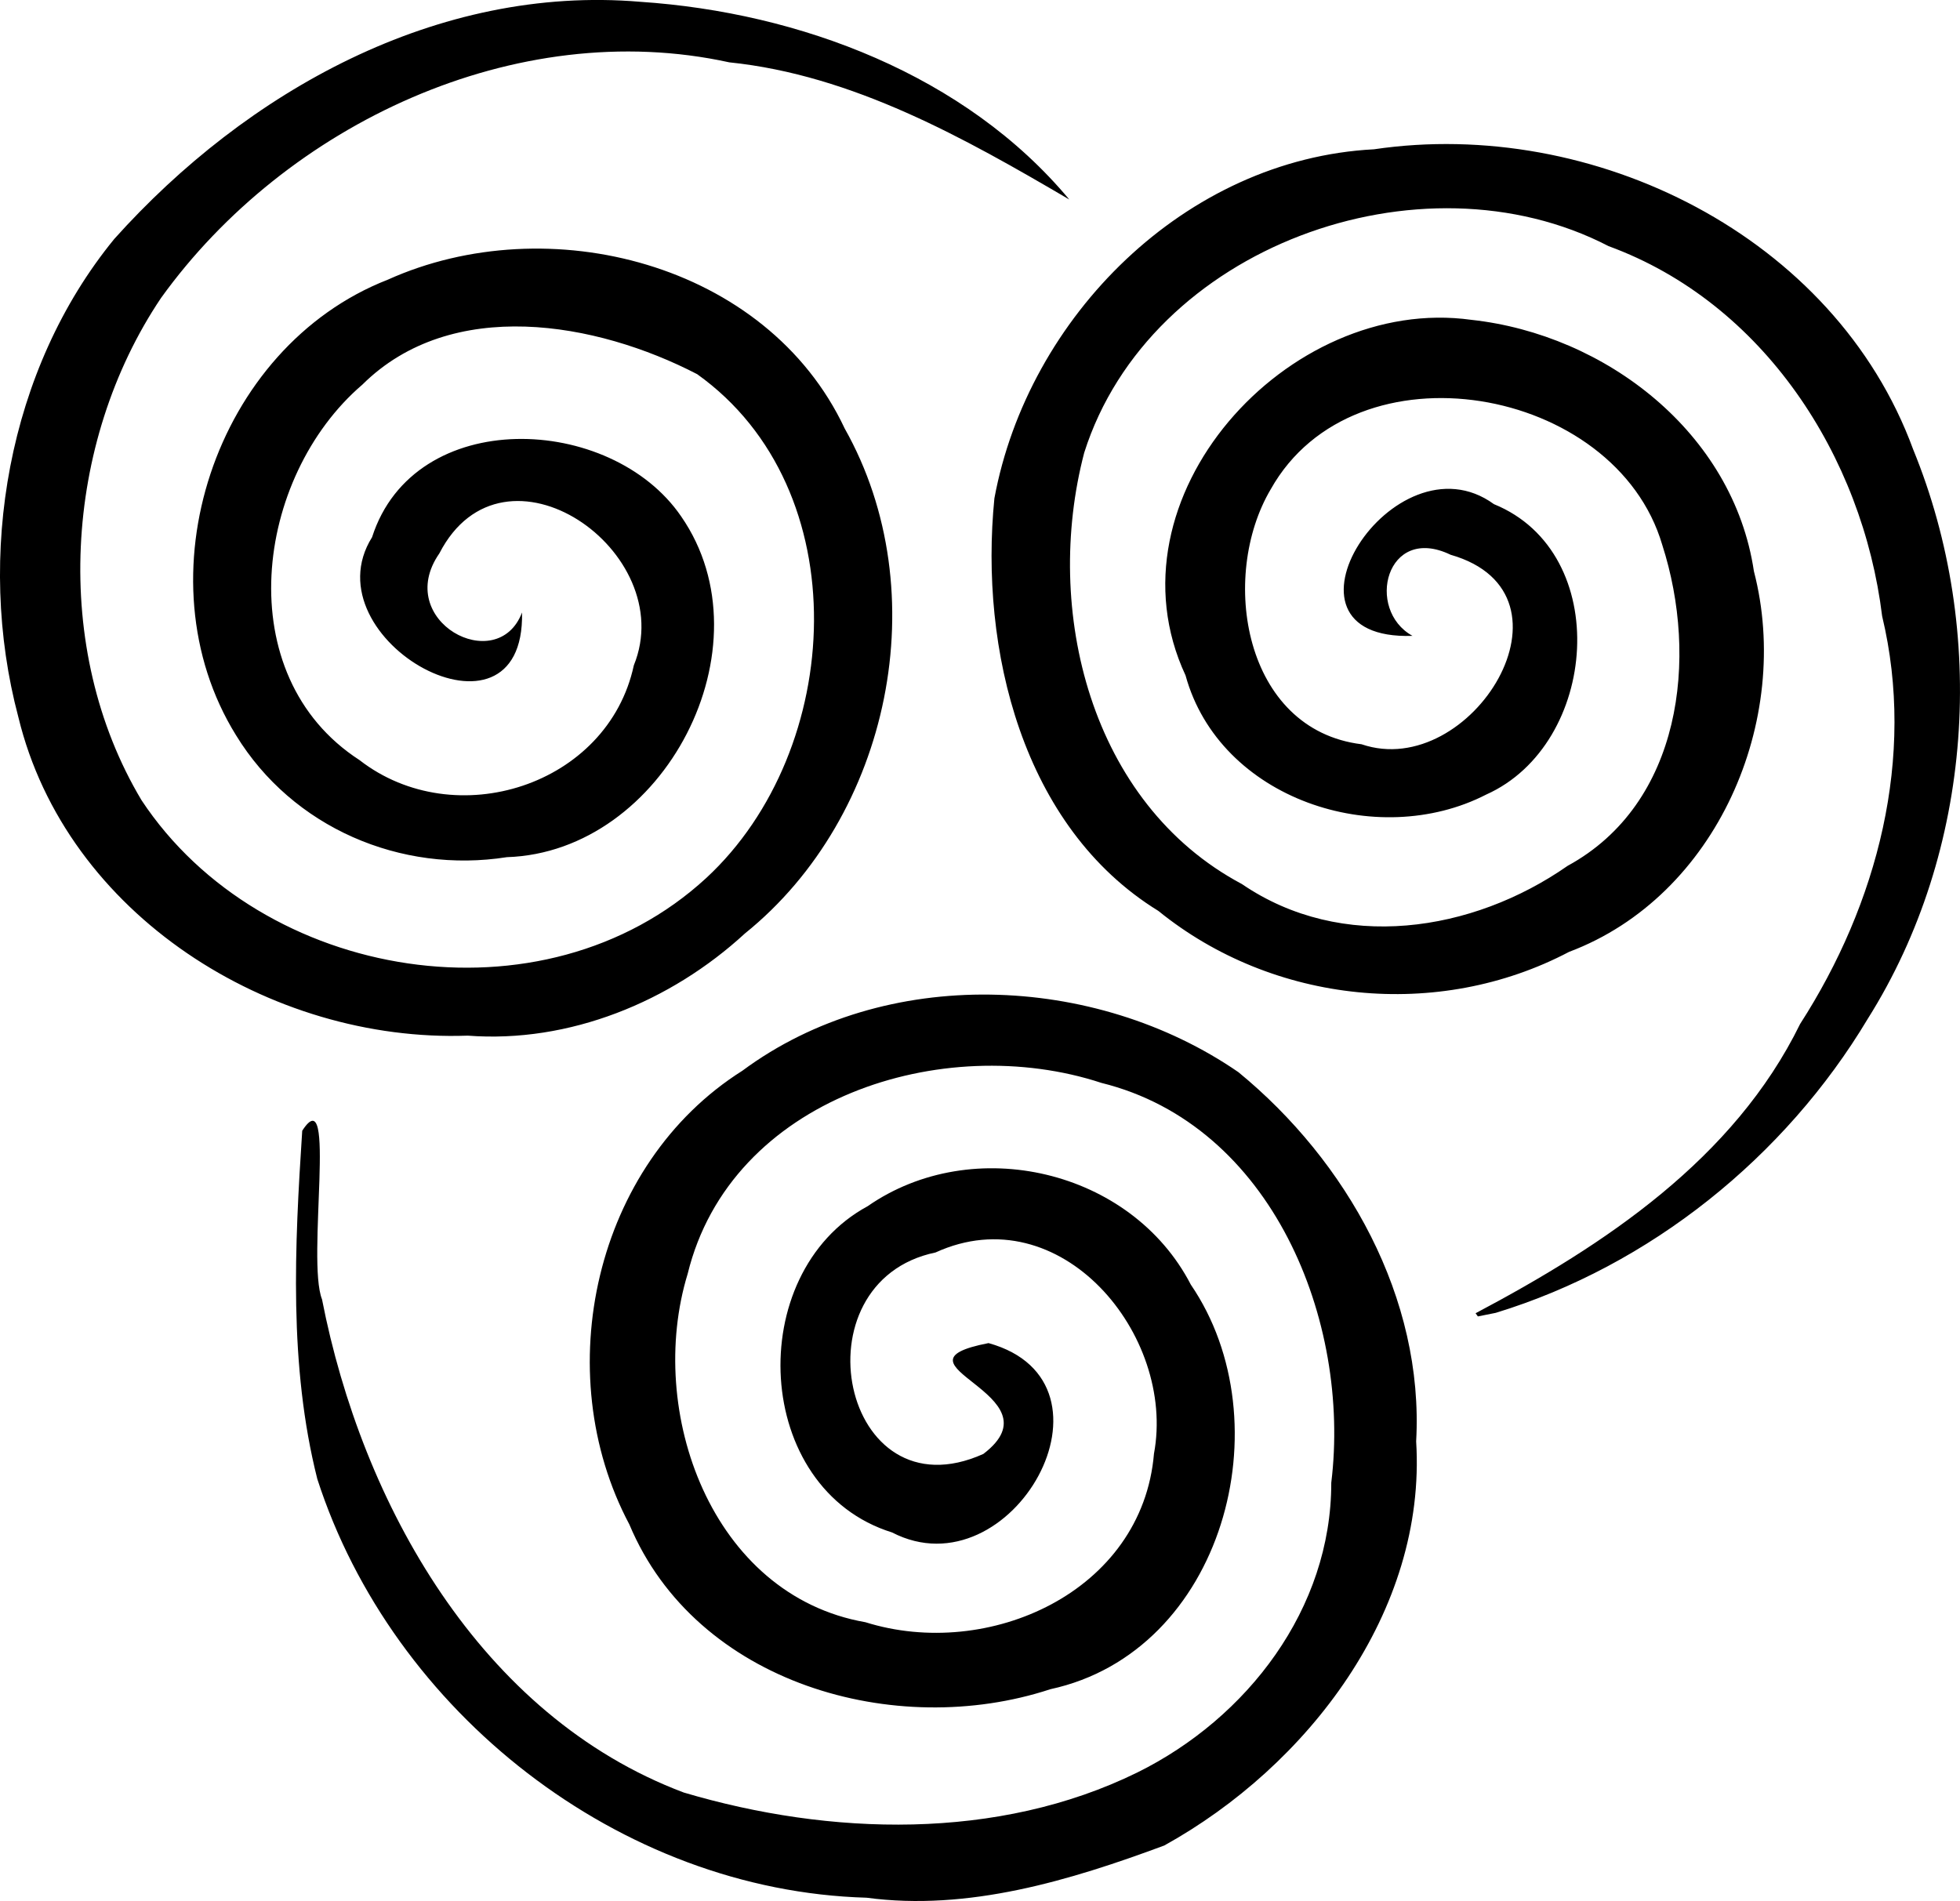 <?xml version="1.0" encoding="UTF-8" standalone="no"?>
<!-- Created with Inkscape (http://www.inkscape.org/) -->

<svg
   viewBox="0 0 63.984 62.065"
   version="1.1"
   id="SVGRoot"
   xml:space="preserve"
   xmlns="http://www.w3.org/2000/svg"
   xmlns:svg="http://www.w3.org/2000/svg"><defs
     id="defs22132" /><g
     id="layer1"
     transform="translate(-0.025,-0.962)"><path
       style="stroke-width:0.132"
       d="M 28.312,62.919 C 20.25,62.69 12.839,56.861 10.383,49.247 9.449,45.544 9.645,41.65 9.891,37.879 c 1.144,-1.772 0.137,4.221 0.646,5.503 1.302,6.667 5.162,13.602 11.809,16.103 4.771,1.416 10.254,1.581 14.806,-0.654 3.589,-1.774 6.336,-5.344 6.332,-9.46 0.646,-5.284 -1.93,-11.675 -7.503,-13.054 -5.166,-1.699 -12.102,0.489 -13.507,6.232 -1.372,4.481 0.767,10.497 5.803,11.376 4.007,1.257 9.038,-0.983 9.419,-5.502 0.724,-3.874 -3.054,-8.433 -7.13,-6.57 -4.613,0.958 -3.07,8.66 1.56,6.578 2.572,-1.956 -3.383,-2.932 0.17,-3.619 4.638,1.29 0.756,8.2 -3.15,6.182 -4.55,-1.415 -4.863,-8.45 -0.797,-10.651 3.44,-2.392 8.603,-1.203 10.55,2.56 3.069,4.495 1.064,11.986 -4.584,13.209 -5.065,1.666 -11.566,-0.18 -13.745,-5.38 -2.641,-4.967 -1.146,-11.76 3.689,-14.812 4.667,-3.459 11.505,-3.184 16.194,0.047 3.54,2.902 6.062,7.374 5.802,12.053 0.346,5.558 -3.554,10.611 -8.223,13.195 -3.077,1.142 -6.403,2.15 -9.721,1.704 z M 48.196,43.837 C 52.411,41.605 56.629,38.805 58.79,34.392 61.315,30.47 62.573,25.688 61.467,21.077 60.828,15.859 57.601,10.854 52.537,8.998 46.4,5.816 37.549,9.022 35.419,15.742 c -1.345,5.131 0.191,11.445 5.148,14.083 3.262,2.228 7.522,1.575 10.633,-0.595 3.725,-2.03 4.275,-6.79 3.09,-10.475 -1.527,-5.208 -10.038,-6.709 -12.783,-1.818 -1.689,2.858 -0.882,7.849 2.966,8.324 3.576,1.222 7.377,-4.908 2.907,-6.187 -2.103,-1.014 -2.793,1.792 -1.244,2.648 -4.97,0.166 -0.601,-6.673 2.659,-4.3 3.9,1.588 3.416,7.84 -0.253,9.481 -3.574,1.837 -8.704,0.152 -9.815,-3.89 -2.699,-5.789 3.341,-12.441 9.33,-11.609 4.38,0.478 8.551,3.687 9.224,8.208 1.261,4.853 -1.204,10.61 -6.034,12.427 -4.276,2.25 -9.656,1.706 -13.408,-1.338 -4.449,-2.737 -5.841,-8.56 -5.352,-13.47 1.096,-5.923 6.235,-11.076 12.392,-11.395 7.146,-1.055 15.042,2.823 17.6,9.796 2.439,5.955 1.972,13.106 -1.479,18.589 -2.704,4.52 -7.109,8.063 -12.146,9.603 l -0.584,0.117 -0.074,-0.103 z M 15.294,34.774 C 8.855,35.006 2.186,30.829 0.624,24.373 -0.773,19.115 0.273,13.016 3.756,8.763 8.071,3.949 14.3,0.457 20.93,1.021 26.14,1.371 31.545,3.414 34.931,7.475 31.519,5.475 27.874,3.414 23.831,2.997 16.868,1.473 9.357,5.023 5.282,10.69 2.099,15.425 1.693,22.151 4.644,27.086 c 3.912,5.923 13.126,7.441 18.439,2.539 4.513,-4.179 4.96,-12.694 -0.299,-16.447 -3.293,-1.708 -8.019,-2.547 -10.93,0.342 -3.52,3.015 -4.36,9.496 -0.094,12.257 3.117,2.424 8.111,0.839 8.956,-3.092 1.51,-3.71 -4.248,-7.734 -6.348,-3.656 -1.527,2.2 1.894,4.042 2.699,1.929 0.1,4.808 -6.998,0.9 -4.896,-2.457 1.377,-4.294 7.8,-4.031 10.091,-0.678 2.939,4.246 -0.553,10.959 -5.69,11.124 C 13.106,29.492 9.575,27.983 7.728,24.963 4.55,19.833 7.037,12.295 12.685,10.093 17.91,7.737 25.055,9.536 27.599,14.95 c 3.009,5.337 1.499,12.657 -3.257,16.489 -2.422,2.229 -5.732,3.588 -9.049,3.335 z"
       id="path40334" /></g></svg>
